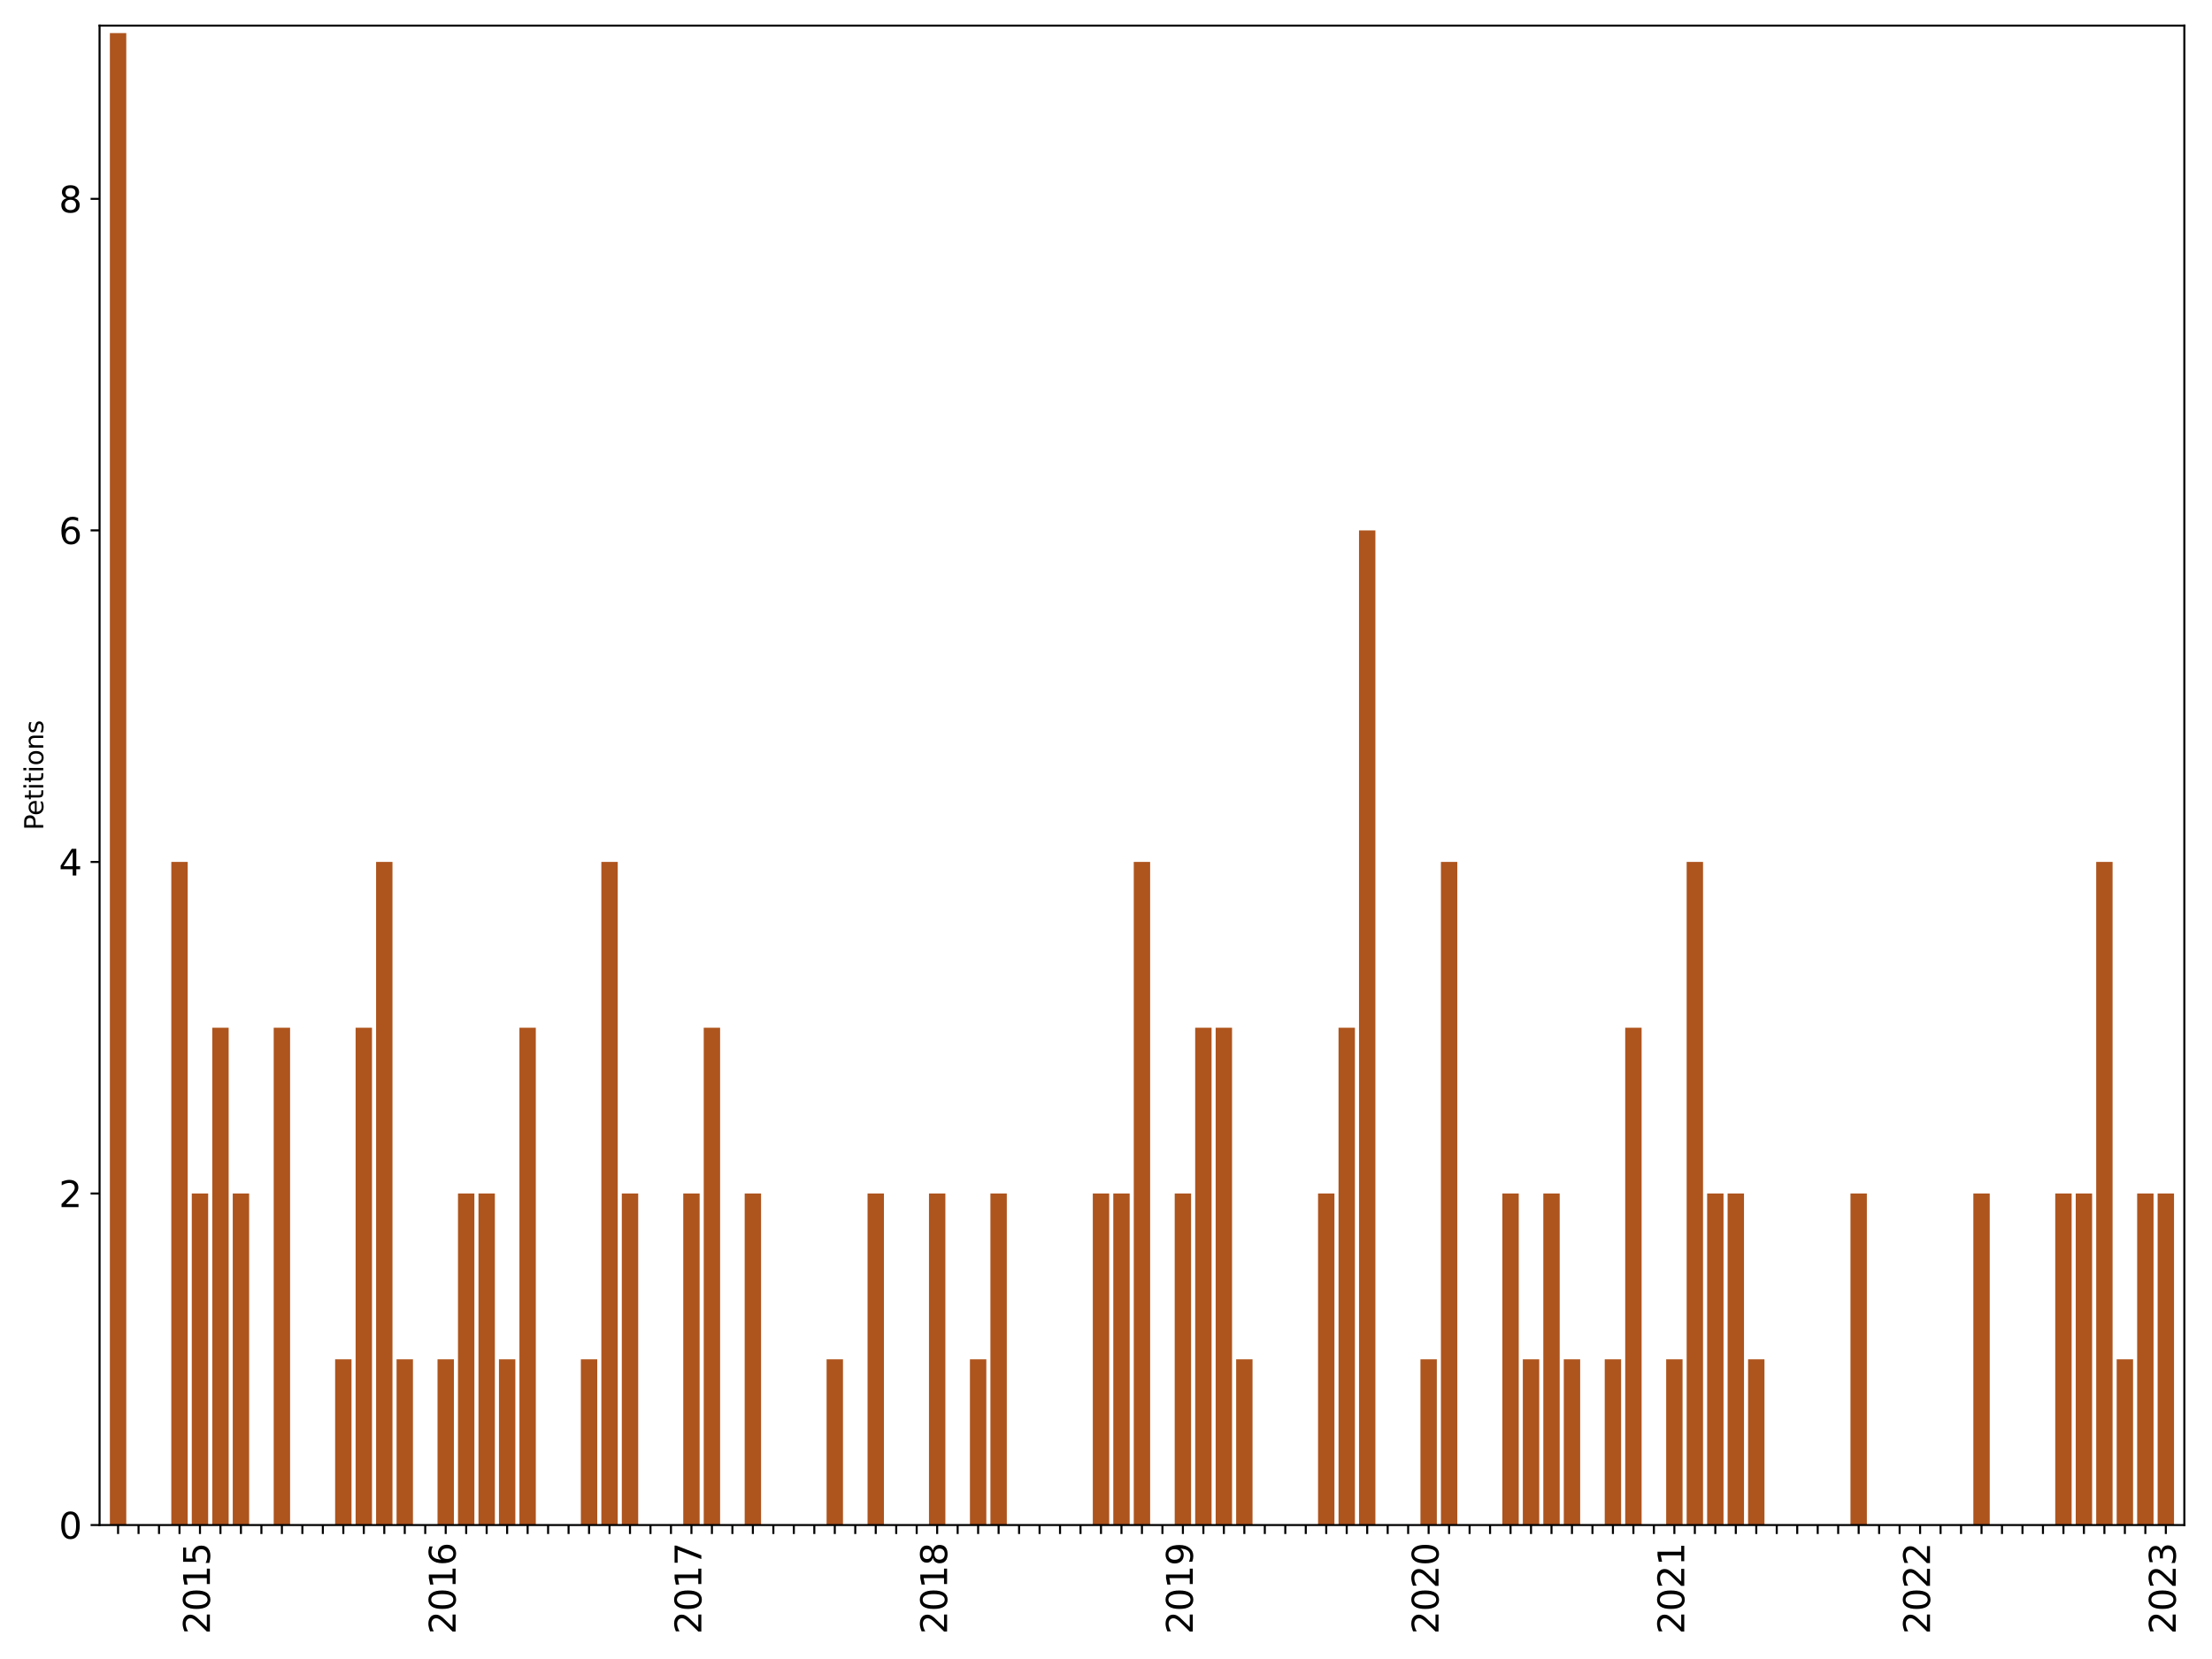 <?xml version="1.0" encoding="utf-8" standalone="no"?>
<!DOCTYPE svg PUBLIC "-//W3C//DTD SVG 1.1//EN"
  "http://www.w3.org/Graphics/SVG/1.1/DTD/svg11.dtd">
<svg xmlns:xlink="http://www.w3.org/1999/xlink" width="864pt" height="648pt" viewBox="0 0 864 648" xmlns="http://www.w3.org/2000/svg" version="1.1">
 <defs>
  <style type="text/css">*{stroke-linejoin: round; stroke-linecap: butt}</style>
 </defs>
 <g id="figure_1">
  <g id="patch_1">
   <path d="M 0 648 
L 864 648 
L 864 0 
L 0 0 
z
" style="fill: #ffffff"/>
  </g>
  <g id="axes_1">
   <g id="patch_2">
    <path d="M 38.888 595.675 
L 853.196 595.675 
L 853.196 10 
L 38.888 10 
z
" style="fill: #ffffff"/>
   </g>
   <g id="patch_3">
    <path d="M 42.919 595.675 
L 49.318 595.675 
L 49.318 12.914 
L 42.919 12.914 
z
" clip-path="url(#p2a1e6aa8ee)" style="fill: #ae541d"/>
   </g>
   <g id="patch_4">
    <path d="M 50.917 595.675 
L 57.316 595.675 
L 57.316 595.675 
L 50.917 595.675 
z
" clip-path="url(#p2a1e6aa8ee)" style="fill: #ae541d"/>
   </g>
   <g id="patch_5">
    <path d="M 58.916 595.675 
L 65.314 595.675 
L 65.314 595.675 
L 58.916 595.675 
z
" clip-path="url(#p2a1e6aa8ee)" style="fill: #ae541d"/>
   </g>
   <g id="patch_6">
    <path d="M 66.914 595.675 
L 73.313 595.675 
L 73.313 336.67 
L 66.914 336.67 
z
" clip-path="url(#p2a1e6aa8ee)" style="fill: #ae541d"/>
   </g>
   <g id="patch_7">
    <path d="M 74.913 595.675 
L 81.311 595.675 
L 81.311 466.173 
L 74.913 466.173 
z
" clip-path="url(#p2a1e6aa8ee)" style="fill: #ae541d"/>
   </g>
   <g id="patch_8">
    <path d="M 82.911 595.675 
L 89.31 595.675 
L 89.31 401.421 
L 82.911 401.421 
z
" clip-path="url(#p2a1e6aa8ee)" style="fill: #ae541d"/>
   </g>
   <g id="patch_9">
    <path d="M 90.91 595.675 
L 97.308 595.675 
L 97.308 466.173 
L 90.91 466.173 
z
" clip-path="url(#p2a1e6aa8ee)" style="fill: #ae541d"/>
   </g>
   <g id="patch_10">
    <path d="M 98.908 595.675 
L 105.307 595.675 
L 105.307 595.675 
L 98.908 595.675 
z
" clip-path="url(#p2a1e6aa8ee)" style="fill: #ae541d"/>
   </g>
   <g id="patch_11">
    <path d="M 106.906 595.675 
L 113.305 595.675 
L 113.305 401.421 
L 106.906 401.421 
z
" clip-path="url(#p2a1e6aa8ee)" style="fill: #ae541d"/>
   </g>
   <g id="patch_12">
    <path d="M 114.905 595.675 
L 121.304 595.675 
L 121.304 595.675 
L 114.905 595.675 
z
" clip-path="url(#p2a1e6aa8ee)" style="fill: #ae541d"/>
   </g>
   <g id="patch_13">
    <path d="M 122.903 595.675 
L 129.302 595.675 
L 129.302 595.675 
L 122.903 595.675 
z
" clip-path="url(#p2a1e6aa8ee)" style="fill: #ae541d"/>
   </g>
   <g id="patch_14">
    <path d="M 130.902 595.675 
L 137.301 595.675 
L 137.301 530.924 
L 130.902 530.924 
z
" clip-path="url(#p2a1e6aa8ee)" style="fill: #ae541d"/>
   </g>
   <g id="patch_15">
    <path d="M 138.9 595.675 
L 145.299 595.675 
L 145.299 401.421 
L 138.9 401.421 
z
" clip-path="url(#p2a1e6aa8ee)" style="fill: #ae541d"/>
   </g>
   <g id="patch_16">
    <path d="M 146.899 595.675 
L 153.298 595.675 
L 153.298 336.67 
L 146.899 336.67 
z
" clip-path="url(#p2a1e6aa8ee)" style="fill: #ae541d"/>
   </g>
   <g id="patch_17">
    <path d="M 154.897 595.675 
L 161.296 595.675 
L 161.296 530.924 
L 154.897 530.924 
z
" clip-path="url(#p2a1e6aa8ee)" style="fill: #ae541d"/>
   </g>
   <g id="patch_18">
    <path d="M 162.896 595.675 
L 169.295 595.675 
L 169.295 595.675 
L 162.896 595.675 
z
" clip-path="url(#p2a1e6aa8ee)" style="fill: #ae541d"/>
   </g>
   <g id="patch_19">
    <path d="M 170.894 595.675 
L 177.293 595.675 
L 177.293 530.924 
L 170.894 530.924 
z
" clip-path="url(#p2a1e6aa8ee)" style="fill: #ae541d"/>
   </g>
   <g id="patch_20">
    <path d="M 178.893 595.675 
L 185.291 595.675 
L 185.291 466.173 
L 178.893 466.173 
z
" clip-path="url(#p2a1e6aa8ee)" style="fill: #ae541d"/>
   </g>
   <g id="patch_21">
    <path d="M 186.891 595.675 
L 193.29 595.675 
L 193.29 466.173 
L 186.891 466.173 
z
" clip-path="url(#p2a1e6aa8ee)" style="fill: #ae541d"/>
   </g>
   <g id="patch_22">
    <path d="M 194.89 595.675 
L 201.288 595.675 
L 201.288 530.924 
L 194.89 530.924 
z
" clip-path="url(#p2a1e6aa8ee)" style="fill: #ae541d"/>
   </g>
   <g id="patch_23">
    <path d="M 202.888 595.675 
L 209.287 595.675 
L 209.287 401.421 
L 202.888 401.421 
z
" clip-path="url(#p2a1e6aa8ee)" style="fill: #ae541d"/>
   </g>
   <g id="patch_24">
    <path d="M 210.887 595.675 
L 217.285 595.675 
L 217.285 595.675 
L 210.887 595.675 
z
" clip-path="url(#p2a1e6aa8ee)" style="fill: #ae541d"/>
   </g>
   <g id="patch_25">
    <path d="M 218.885 595.675 
L 225.284 595.675 
L 225.284 595.675 
L 218.885 595.675 
z
" clip-path="url(#p2a1e6aa8ee)" style="fill: #ae541d"/>
   </g>
   <g id="patch_26">
    <path d="M 226.884 595.675 
L 233.282 595.675 
L 233.282 530.924 
L 226.884 530.924 
z
" clip-path="url(#p2a1e6aa8ee)" style="fill: #ae541d"/>
   </g>
   <g id="patch_27">
    <path d="M 234.882 595.675 
L 241.281 595.675 
L 241.281 336.67 
L 234.882 336.67 
z
" clip-path="url(#p2a1e6aa8ee)" style="fill: #ae541d"/>
   </g>
   <g id="patch_28">
    <path d="M 242.88 595.675 
L 249.279 595.675 
L 249.279 466.173 
L 242.88 466.173 
z
" clip-path="url(#p2a1e6aa8ee)" style="fill: #ae541d"/>
   </g>
   <g id="patch_29">
    <path d="M 250.879 595.675 
L 257.278 595.675 
L 257.278 595.675 
L 250.879 595.675 
z
" clip-path="url(#p2a1e6aa8ee)" style="fill: #ae541d"/>
   </g>
   <g id="patch_30">
    <path d="M 258.877 595.675 
L 265.276 595.675 
L 265.276 595.675 
L 258.877 595.675 
z
" clip-path="url(#p2a1e6aa8ee)" style="fill: #ae541d"/>
   </g>
   <g id="patch_31">
    <path d="M 266.876 595.675 
L 273.275 595.675 
L 273.275 466.173 
L 266.876 466.173 
z
" clip-path="url(#p2a1e6aa8ee)" style="fill: #ae541d"/>
   </g>
   <g id="patch_32">
    <path d="M 274.874 595.675 
L 281.273 595.675 
L 281.273 401.421 
L 274.874 401.421 
z
" clip-path="url(#p2a1e6aa8ee)" style="fill: #ae541d"/>
   </g>
   <g id="patch_33">
    <path d="M 282.873 595.675 
L 289.272 595.675 
L 289.272 595.675 
L 282.873 595.675 
z
" clip-path="url(#p2a1e6aa8ee)" style="fill: #ae541d"/>
   </g>
   <g id="patch_34">
    <path d="M 290.871 595.675 
L 297.27 595.675 
L 297.27 466.173 
L 290.871 466.173 
z
" clip-path="url(#p2a1e6aa8ee)" style="fill: #ae541d"/>
   </g>
   <g id="patch_35">
    <path d="M 298.87 595.675 
L 305.269 595.675 
L 305.269 595.675 
L 298.87 595.675 
z
" clip-path="url(#p2a1e6aa8ee)" style="fill: #ae541d"/>
   </g>
   <g id="patch_36">
    <path d="M 306.868 595.675 
L 313.267 595.675 
L 313.267 595.675 
L 306.868 595.675 
z
" clip-path="url(#p2a1e6aa8ee)" style="fill: #ae541d"/>
   </g>
   <g id="patch_37">
    <path d="M 314.867 595.675 
L 321.265 595.675 
L 321.265 595.675 
L 314.867 595.675 
z
" clip-path="url(#p2a1e6aa8ee)" style="fill: #ae541d"/>
   </g>
   <g id="patch_38">
    <path d="M 322.865 595.675 
L 329.264 595.675 
L 329.264 530.924 
L 322.865 530.924 
z
" clip-path="url(#p2a1e6aa8ee)" style="fill: #ae541d"/>
   </g>
   <g id="patch_39">
    <path d="M 330.864 595.675 
L 337.262 595.675 
L 337.262 595.675 
L 330.864 595.675 
z
" clip-path="url(#p2a1e6aa8ee)" style="fill: #ae541d"/>
   </g>
   <g id="patch_40">
    <path d="M 338.862 595.675 
L 345.261 595.675 
L 345.261 466.173 
L 338.862 466.173 
z
" clip-path="url(#p2a1e6aa8ee)" style="fill: #ae541d"/>
   </g>
   <g id="patch_41">
    <path d="M 346.861 595.675 
L 353.259 595.675 
L 353.259 595.675 
L 346.861 595.675 
z
" clip-path="url(#p2a1e6aa8ee)" style="fill: #ae541d"/>
   </g>
   <g id="patch_42">
    <path d="M 354.859 595.675 
L 361.258 595.675 
L 361.258 595.675 
L 354.859 595.675 
z
" clip-path="url(#p2a1e6aa8ee)" style="fill: #ae541d"/>
   </g>
   <g id="patch_43">
    <path d="M 362.858 595.675 
L 369.256 595.675 
L 369.256 466.173 
L 362.858 466.173 
z
" clip-path="url(#p2a1e6aa8ee)" style="fill: #ae541d"/>
   </g>
   <g id="patch_44">
    <path d="M 370.856 595.675 
L 377.255 595.675 
L 377.255 595.675 
L 370.856 595.675 
z
" clip-path="url(#p2a1e6aa8ee)" style="fill: #ae541d"/>
   </g>
   <g id="patch_45">
    <path d="M 378.854 595.675 
L 385.253 595.675 
L 385.253 530.924 
L 378.854 530.924 
z
" clip-path="url(#p2a1e6aa8ee)" style="fill: #ae541d"/>
   </g>
   <g id="patch_46">
    <path d="M 386.853 595.675 
L 393.252 595.675 
L 393.252 466.173 
L 386.853 466.173 
z
" clip-path="url(#p2a1e6aa8ee)" style="fill: #ae541d"/>
   </g>
   <g id="patch_47">
    <path d="M 394.851 595.675 
L 401.25 595.675 
L 401.25 595.675 
L 394.851 595.675 
z
" clip-path="url(#p2a1e6aa8ee)" style="fill: #ae541d"/>
   </g>
   <g id="patch_48">
    <path d="M 402.85 595.675 
L 409.249 595.675 
L 409.249 595.675 
L 402.85 595.675 
z
" clip-path="url(#p2a1e6aa8ee)" style="fill: #ae541d"/>
   </g>
   <g id="patch_49">
    <path d="M 410.848 595.675 
L 417.247 595.675 
L 417.247 595.675 
L 410.848 595.675 
z
" clip-path="url(#p2a1e6aa8ee)" style="fill: #ae541d"/>
   </g>
   <g id="patch_50">
    <path d="M 418.847 595.675 
L 425.246 595.675 
L 425.246 595.675 
L 418.847 595.675 
z
" clip-path="url(#p2a1e6aa8ee)" style="fill: #ae541d"/>
   </g>
   <g id="patch_51">
    <path d="M 426.845 595.675 
L 433.244 595.675 
L 433.244 466.173 
L 426.845 466.173 
z
" clip-path="url(#p2a1e6aa8ee)" style="fill: #ae541d"/>
   </g>
   <g id="patch_52">
    <path d="M 434.844 595.675 
L 441.243 595.675 
L 441.243 466.173 
L 434.844 466.173 
z
" clip-path="url(#p2a1e6aa8ee)" style="fill: #ae541d"/>
   </g>
   <g id="patch_53">
    <path d="M 442.842 595.675 
L 449.241 595.675 
L 449.241 336.67 
L 442.842 336.67 
z
" clip-path="url(#p2a1e6aa8ee)" style="fill: #ae541d"/>
   </g>
   <g id="patch_54">
    <path d="M 450.841 595.675 
L 457.239 595.675 
L 457.239 595.675 
L 450.841 595.675 
z
" clip-path="url(#p2a1e6aa8ee)" style="fill: #ae541d"/>
   </g>
   <g id="patch_55">
    <path d="M 458.839 595.675 
L 465.238 595.675 
L 465.238 466.173 
L 458.839 466.173 
z
" clip-path="url(#p2a1e6aa8ee)" style="fill: #ae541d"/>
   </g>
   <g id="patch_56">
    <path d="M 466.838 595.675 
L 473.236 595.675 
L 473.236 401.421 
L 466.838 401.421 
z
" clip-path="url(#p2a1e6aa8ee)" style="fill: #ae541d"/>
   </g>
   <g id="patch_57">
    <path d="M 474.836 595.675 
L 481.235 595.675 
L 481.235 401.421 
L 474.836 401.421 
z
" clip-path="url(#p2a1e6aa8ee)" style="fill: #ae541d"/>
   </g>
   <g id="patch_58">
    <path d="M 482.835 595.675 
L 489.233 595.675 
L 489.233 530.924 
L 482.835 530.924 
z
" clip-path="url(#p2a1e6aa8ee)" style="fill: #ae541d"/>
   </g>
   <g id="patch_59">
    <path d="M 490.833 595.675 
L 497.232 595.675 
L 497.232 595.675 
L 490.833 595.675 
z
" clip-path="url(#p2a1e6aa8ee)" style="fill: #ae541d"/>
   </g>
   <g id="patch_60">
    <path d="M 498.831 595.675 
L 505.23 595.675 
L 505.23 595.675 
L 498.831 595.675 
z
" clip-path="url(#p2a1e6aa8ee)" style="fill: #ae541d"/>
   </g>
   <g id="patch_61">
    <path d="M 506.83 595.675 
L 513.229 595.675 
L 513.229 595.675 
L 506.83 595.675 
z
" clip-path="url(#p2a1e6aa8ee)" style="fill: #ae541d"/>
   </g>
   <g id="patch_62">
    <path d="M 514.828 595.675 
L 521.227 595.675 
L 521.227 466.173 
L 514.828 466.173 
z
" clip-path="url(#p2a1e6aa8ee)" style="fill: #ae541d"/>
   </g>
   <g id="patch_63">
    <path d="M 522.827 595.675 
L 529.226 595.675 
L 529.226 401.421 
L 522.827 401.421 
z
" clip-path="url(#p2a1e6aa8ee)" style="fill: #ae541d"/>
   </g>
   <g id="patch_64">
    <path d="M 530.825 595.675 
L 537.224 595.675 
L 537.224 207.168 
L 530.825 207.168 
z
" clip-path="url(#p2a1e6aa8ee)" style="fill: #ae541d"/>
   </g>
   <g id="patch_65">
    <path d="M 538.824 595.675 
L 545.223 595.675 
L 545.223 595.675 
L 538.824 595.675 
z
" clip-path="url(#p2a1e6aa8ee)" style="fill: #ae541d"/>
   </g>
   <g id="patch_66">
    <path d="M 546.822 595.675 
L 553.221 595.675 
L 553.221 595.675 
L 546.822 595.675 
z
" clip-path="url(#p2a1e6aa8ee)" style="fill: #ae541d"/>
   </g>
   <g id="patch_67">
    <path d="M 554.821 595.675 
L 561.22 595.675 
L 561.22 530.924 
L 554.821 530.924 
z
" clip-path="url(#p2a1e6aa8ee)" style="fill: #ae541d"/>
   </g>
   <g id="patch_68">
    <path d="M 562.819 595.675 
L 569.218 595.675 
L 569.218 336.67 
L 562.819 336.67 
z
" clip-path="url(#p2a1e6aa8ee)" style="fill: #ae541d"/>
   </g>
   <g id="patch_69">
    <path d="M 570.818 595.675 
L 577.216 595.675 
L 577.216 595.675 
L 570.818 595.675 
z
" clip-path="url(#p2a1e6aa8ee)" style="fill: #ae541d"/>
   </g>
   <g id="patch_70">
    <path d="M 578.816 595.675 
L 585.215 595.675 
L 585.215 595.675 
L 578.816 595.675 
z
" clip-path="url(#p2a1e6aa8ee)" style="fill: #ae541d"/>
   </g>
   <g id="patch_71">
    <path d="M 586.815 595.675 
L 593.213 595.675 
L 593.213 466.173 
L 586.815 466.173 
z
" clip-path="url(#p2a1e6aa8ee)" style="fill: #ae541d"/>
   </g>
   <g id="patch_72">
    <path d="M 594.813 595.675 
L 601.212 595.675 
L 601.212 530.924 
L 594.813 530.924 
z
" clip-path="url(#p2a1e6aa8ee)" style="fill: #ae541d"/>
   </g>
   <g id="patch_73">
    <path d="M 602.812 595.675 
L 609.21 595.675 
L 609.21 466.173 
L 602.812 466.173 
z
" clip-path="url(#p2a1e6aa8ee)" style="fill: #ae541d"/>
   </g>
   <g id="patch_74">
    <path d="M 610.81 595.675 
L 617.209 595.675 
L 617.209 530.924 
L 610.81 530.924 
z
" clip-path="url(#p2a1e6aa8ee)" style="fill: #ae541d"/>
   </g>
   <g id="patch_75">
    <path d="M 618.809 595.675 
L 625.207 595.675 
L 625.207 595.675 
L 618.809 595.675 
z
" clip-path="url(#p2a1e6aa8ee)" style="fill: #ae541d"/>
   </g>
   <g id="patch_76">
    <path d="M 626.807 595.675 
L 633.206 595.675 
L 633.206 530.924 
L 626.807 530.924 
z
" clip-path="url(#p2a1e6aa8ee)" style="fill: #ae541d"/>
   </g>
   <g id="patch_77">
    <path d="M 634.805 595.675 
L 641.204 595.675 
L 641.204 401.421 
L 634.805 401.421 
z
" clip-path="url(#p2a1e6aa8ee)" style="fill: #ae541d"/>
   </g>
   <g id="patch_78">
    <path d="M 642.804 595.675 
L 649.203 595.675 
L 649.203 595.675 
L 642.804 595.675 
z
" clip-path="url(#p2a1e6aa8ee)" style="fill: #ae541d"/>
   </g>
   <g id="patch_79">
    <path d="M 650.802 595.675 
L 657.201 595.675 
L 657.201 530.924 
L 650.802 530.924 
z
" clip-path="url(#p2a1e6aa8ee)" style="fill: #ae541d"/>
   </g>
   <g id="patch_80">
    <path d="M 658.801 595.675 
L 665.2 595.675 
L 665.2 336.67 
L 658.801 336.67 
z
" clip-path="url(#p2a1e6aa8ee)" style="fill: #ae541d"/>
   </g>
   <g id="patch_81">
    <path d="M 666.799 595.675 
L 673.198 595.675 
L 673.198 466.173 
L 666.799 466.173 
z
" clip-path="url(#p2a1e6aa8ee)" style="fill: #ae541d"/>
   </g>
   <g id="patch_82">
    <path d="M 674.798 595.675 
L 681.197 595.675 
L 681.197 466.173 
L 674.798 466.173 
z
" clip-path="url(#p2a1e6aa8ee)" style="fill: #ae541d"/>
   </g>
   <g id="patch_83">
    <path d="M 682.796 595.675 
L 689.195 595.675 
L 689.195 530.924 
L 682.796 530.924 
z
" clip-path="url(#p2a1e6aa8ee)" style="fill: #ae541d"/>
   </g>
   <g id="patch_84">
    <path d="M 690.795 595.675 
L 697.194 595.675 
L 697.194 595.675 
L 690.795 595.675 
z
" clip-path="url(#p2a1e6aa8ee)" style="fill: #ae541d"/>
   </g>
   <g id="patch_85">
    <path d="M 698.793 595.675 
L 705.192 595.675 
L 705.192 595.675 
L 698.793 595.675 
z
" clip-path="url(#p2a1e6aa8ee)" style="fill: #ae541d"/>
   </g>
   <g id="patch_86">
    <path d="M 706.792 595.675 
L 713.19 595.675 
L 713.19 595.675 
L 706.792 595.675 
z
" clip-path="url(#p2a1e6aa8ee)" style="fill: #ae541d"/>
   </g>
   <g id="patch_87">
    <path d="M 714.79 595.675 
L 721.189 595.675 
L 721.189 595.675 
L 714.79 595.675 
z
" clip-path="url(#p2a1e6aa8ee)" style="fill: #ae541d"/>
   </g>
   <g id="patch_88">
    <path d="M 722.789 595.675 
L 729.187 595.675 
L 729.187 466.173 
L 722.789 466.173 
z
" clip-path="url(#p2a1e6aa8ee)" style="fill: #ae541d"/>
   </g>
   <g id="patch_89">
    <path d="M 730.787 595.675 
L 737.186 595.675 
L 737.186 595.675 
L 730.787 595.675 
z
" clip-path="url(#p2a1e6aa8ee)" style="fill: #ae541d"/>
   </g>
   <g id="patch_90">
    <path d="M 738.786 595.675 
L 745.184 595.675 
L 745.184 595.675 
L 738.786 595.675 
z
" clip-path="url(#p2a1e6aa8ee)" style="fill: #ae541d"/>
   </g>
   <g id="patch_91">
    <path d="M 746.784 595.675 
L 753.183 595.675 
L 753.183 595.675 
L 746.784 595.675 
z
" clip-path="url(#p2a1e6aa8ee)" style="fill: #ae541d"/>
   </g>
   <g id="patch_92">
    <path d="M 754.783 595.675 
L 761.181 595.675 
L 761.181 595.675 
L 754.783 595.675 
z
" clip-path="url(#p2a1e6aa8ee)" style="fill: #ae541d"/>
   </g>
   <g id="patch_93">
    <path d="M 762.781 595.675 
L 769.18 595.675 
L 769.18 595.675 
L 762.781 595.675 
z
" clip-path="url(#p2a1e6aa8ee)" style="fill: #ae541d"/>
   </g>
   <g id="patch_94">
    <path d="M 770.779 595.675 
L 777.178 595.675 
L 777.178 466.173 
L 770.779 466.173 
z
" clip-path="url(#p2a1e6aa8ee)" style="fill: #ae541d"/>
   </g>
   <g id="patch_95">
    <path d="M 778.778 595.675 
L 785.177 595.675 
L 785.177 595.675 
L 778.778 595.675 
z
" clip-path="url(#p2a1e6aa8ee)" style="fill: #ae541d"/>
   </g>
   <g id="patch_96">
    <path d="M 786.776 595.675 
L 793.175 595.675 
L 793.175 595.675 
L 786.776 595.675 
z
" clip-path="url(#p2a1e6aa8ee)" style="fill: #ae541d"/>
   </g>
   <g id="patch_97">
    <path d="M 794.775 595.675 
L 801.174 595.675 
L 801.174 595.675 
L 794.775 595.675 
z
" clip-path="url(#p2a1e6aa8ee)" style="fill: #ae541d"/>
   </g>
   <g id="patch_98">
    <path d="M 802.773 595.675 
L 809.172 595.675 
L 809.172 466.173 
L 802.773 466.173 
z
" clip-path="url(#p2a1e6aa8ee)" style="fill: #ae541d"/>
   </g>
   <g id="patch_99">
    <path d="M 810.772 595.675 
L 817.171 595.675 
L 817.171 466.173 
L 810.772 466.173 
z
" clip-path="url(#p2a1e6aa8ee)" style="fill: #ae541d"/>
   </g>
   <g id="patch_100">
    <path d="M 818.77 595.675 
L 825.169 595.675 
L 825.169 336.67 
L 818.77 336.67 
z
" clip-path="url(#p2a1e6aa8ee)" style="fill: #ae541d"/>
   </g>
   <g id="patch_101">
    <path d="M 826.769 595.675 
L 833.168 595.675 
L 833.168 530.924 
L 826.769 530.924 
z
" clip-path="url(#p2a1e6aa8ee)" style="fill: #ae541d"/>
   </g>
   <g id="patch_102">
    <path d="M 834.767 595.675 
L 841.166 595.675 
L 841.166 466.173 
L 834.767 466.173 
z
" clip-path="url(#p2a1e6aa8ee)" style="fill: #ae541d"/>
   </g>
   <g id="patch_103">
    <path d="M 842.766 595.675 
L 849.164 595.675 
L 849.164 466.173 
L 842.766 466.173 
z
" clip-path="url(#p2a1e6aa8ee)" style="fill: #ae541d"/>
   </g>
   <g id="matplotlib.axis_1">
    <g id="xtick_1">
     <g id="line2d_1">
      <defs>
       <path id="m4059e5b767" d="M 0 0 
L 0 3.5 
" style="stroke: #000000; stroke-width: 0.8"/>
      </defs>
      <g>
       <use xlink:href="#m4059e5b767" x="46.118" y="595.675" style="stroke: #000000; stroke-width: 0.8"/>
      </g>
     </g>
    </g>
    <g id="xtick_2">
     <g id="line2d_2">
      <g>
       <use xlink:href="#m4059e5b767" x="54.117" y="595.675" style="stroke: #000000; stroke-width: 0.8"/>
      </g>
     </g>
    </g>
    <g id="xtick_3">
     <g id="line2d_3">
      <g>
       <use xlink:href="#m4059e5b767" x="62.115" y="595.675" style="stroke: #000000; stroke-width: 0.8"/>
      </g>
     </g>
    </g>
    <g id="xtick_4">
     <g id="line2d_4">
      <g>
       <use xlink:href="#m4059e5b767" x="70.114" y="595.675" style="stroke: #000000; stroke-width: 0.8"/>
      </g>
     </g>
    </g>
    <g id="xtick_5">
     <g id="line2d_5">
      <g>
       <use xlink:href="#m4059e5b767" x="78.112" y="595.675" style="stroke: #000000; stroke-width: 0.8"/>
      </g>
     </g>
     <g id="text_1">
      <!-- 2015 -->
      <g transform="translate(81.975 638.305) rotate(-90) scale(0.14 -0.14)">
       <defs>
        <path id="DejaVuSans-32" d="M 1228 531 
L 3431 531 
L 3431 0 
L 469 0 
L 469 531 
Q 828 903 1448 1529 
Q 2069 2156 2228 2338 
Q 2531 2678 2651 2914 
Q 2772 3150 2772 3378 
Q 2772 3750 2511 3984 
Q 2250 4219 1831 4219 
Q 1534 4219 1204 4116 
Q 875 4013 500 3803 
L 500 4441 
Q 881 4594 1212 4672 
Q 1544 4750 1819 4750 
Q 2544 4750 2975 4387 
Q 3406 4025 3406 3419 
Q 3406 3131 3298 2873 
Q 3191 2616 2906 2266 
Q 2828 2175 2409 1742 
Q 1991 1309 1228 531 
z
" transform="scale(0.016)"/>
        <path id="DejaVuSans-30" d="M 2034 4250 
Q 1547 4250 1301 3770 
Q 1056 3291 1056 2328 
Q 1056 1369 1301 889 
Q 1547 409 2034 409 
Q 2525 409 2770 889 
Q 3016 1369 3016 2328 
Q 3016 3291 2770 3770 
Q 2525 4250 2034 4250 
z
M 2034 4750 
Q 2819 4750 3233 4129 
Q 3647 3509 3647 2328 
Q 3647 1150 3233 529 
Q 2819 -91 2034 -91 
Q 1250 -91 836 529 
Q 422 1150 422 2328 
Q 422 3509 836 4129 
Q 1250 4750 2034 4750 
z
" transform="scale(0.016)"/>
        <path id="DejaVuSans-31" d="M 794 531 
L 1825 531 
L 1825 4091 
L 703 3866 
L 703 4441 
L 1819 4666 
L 2450 4666 
L 2450 531 
L 3481 531 
L 3481 0 
L 794 0 
L 794 531 
z
" transform="scale(0.016)"/>
        <path id="DejaVuSans-35" d="M 691 4666 
L 3169 4666 
L 3169 4134 
L 1269 4134 
L 1269 2991 
Q 1406 3038 1543 3061 
Q 1681 3084 1819 3084 
Q 2600 3084 3056 2656 
Q 3513 2228 3513 1497 
Q 3513 744 3044 326 
Q 2575 -91 1722 -91 
Q 1428 -91 1123 -41 
Q 819 9 494 109 
L 494 744 
Q 775 591 1075 516 
Q 1375 441 1709 441 
Q 2250 441 2565 725 
Q 2881 1009 2881 1497 
Q 2881 1984 2565 2268 
Q 2250 2553 1709 2553 
Q 1456 2553 1204 2497 
Q 953 2441 691 2322 
L 691 4666 
z
" transform="scale(0.016)"/>
       </defs>
       <use xlink:href="#DejaVuSans-32"/>
       <use xlink:href="#DejaVuSans-30" x="63.623"/>
       <use xlink:href="#DejaVuSans-31" x="127.246"/>
       <use xlink:href="#DejaVuSans-35" x="190.869"/>
      </g>
     </g>
    </g>
    <g id="xtick_6">
     <g id="line2d_6">
      <g>
       <use xlink:href="#m4059e5b767" x="86.11" y="595.675" style="stroke: #000000; stroke-width: 0.8"/>
      </g>
     </g>
    </g>
    <g id="xtick_7">
     <g id="line2d_7">
      <g>
       <use xlink:href="#m4059e5b767" x="94.109" y="595.675" style="stroke: #000000; stroke-width: 0.8"/>
      </g>
     </g>
    </g>
    <g id="xtick_8">
     <g id="line2d_8">
      <g>
       <use xlink:href="#m4059e5b767" x="102.107" y="595.675" style="stroke: #000000; stroke-width: 0.8"/>
      </g>
     </g>
    </g>
    <g id="xtick_9">
     <g id="line2d_9">
      <g>
       <use xlink:href="#m4059e5b767" x="110.106" y="595.675" style="stroke: #000000; stroke-width: 0.8"/>
      </g>
     </g>
    </g>
    <g id="xtick_10">
     <g id="line2d_10">
      <g>
       <use xlink:href="#m4059e5b767" x="118.104" y="595.675" style="stroke: #000000; stroke-width: 0.8"/>
      </g>
     </g>
    </g>
    <g id="xtick_11">
     <g id="line2d_11">
      <g>
       <use xlink:href="#m4059e5b767" x="126.103" y="595.675" style="stroke: #000000; stroke-width: 0.8"/>
      </g>
     </g>
    </g>
    <g id="xtick_12">
     <g id="line2d_12">
      <g>
       <use xlink:href="#m4059e5b767" x="134.101" y="595.675" style="stroke: #000000; stroke-width: 0.8"/>
      </g>
     </g>
    </g>
    <g id="xtick_13">
     <g id="line2d_13">
      <g>
       <use xlink:href="#m4059e5b767" x="142.1" y="595.675" style="stroke: #000000; stroke-width: 0.8"/>
      </g>
     </g>
    </g>
    <g id="xtick_14">
     <g id="line2d_14">
      <g>
       <use xlink:href="#m4059e5b767" x="150.098" y="595.675" style="stroke: #000000; stroke-width: 0.8"/>
      </g>
     </g>
    </g>
    <g id="xtick_15">
     <g id="line2d_15">
      <g>
       <use xlink:href="#m4059e5b767" x="158.097" y="595.675" style="stroke: #000000; stroke-width: 0.8"/>
      </g>
     </g>
    </g>
    <g id="xtick_16">
     <g id="line2d_16">
      <g>
       <use xlink:href="#m4059e5b767" x="166.095" y="595.675" style="stroke: #000000; stroke-width: 0.8"/>
      </g>
     </g>
    </g>
    <g id="xtick_17">
     <g id="line2d_17">
      <g>
       <use xlink:href="#m4059e5b767" x="174.094" y="595.675" style="stroke: #000000; stroke-width: 0.8"/>
      </g>
     </g>
     <g id="text_2">
      <!-- 2016 -->
      <g transform="translate(177.957 638.305) rotate(-90) scale(0.14 -0.14)">
       <defs>
        <path id="DejaVuSans-36" d="M 2113 2584 
Q 1688 2584 1439 2293 
Q 1191 2003 1191 1497 
Q 1191 994 1439 701 
Q 1688 409 2113 409 
Q 2538 409 2786 701 
Q 3034 994 3034 1497 
Q 3034 2003 2786 2293 
Q 2538 2584 2113 2584 
z
M 3366 4563 
L 3366 3988 
Q 3128 4100 2886 4159 
Q 2644 4219 2406 4219 
Q 1781 4219 1451 3797 
Q 1122 3375 1075 2522 
Q 1259 2794 1537 2939 
Q 1816 3084 2150 3084 
Q 2853 3084 3261 2657 
Q 3669 2231 3669 1497 
Q 3669 778 3244 343 
Q 2819 -91 2113 -91 
Q 1303 -91 875 529 
Q 447 1150 447 2328 
Q 447 3434 972 4092 
Q 1497 4750 2381 4750 
Q 2619 4750 2861 4703 
Q 3103 4656 3366 4563 
z
" transform="scale(0.016)"/>
       </defs>
       <use xlink:href="#DejaVuSans-32"/>
       <use xlink:href="#DejaVuSans-30" x="63.623"/>
       <use xlink:href="#DejaVuSans-31" x="127.246"/>
       <use xlink:href="#DejaVuSans-36" x="190.869"/>
      </g>
     </g>
    </g>
    <g id="xtick_18">
     <g id="line2d_18">
      <g>
       <use xlink:href="#m4059e5b767" x="182.092" y="595.675" style="stroke: #000000; stroke-width: 0.8"/>
      </g>
     </g>
    </g>
    <g id="xtick_19">
     <g id="line2d_19">
      <g>
       <use xlink:href="#m4059e5b767" x="190.091" y="595.675" style="stroke: #000000; stroke-width: 0.8"/>
      </g>
     </g>
    </g>
    <g id="xtick_20">
     <g id="line2d_20">
      <g>
       <use xlink:href="#m4059e5b767" x="198.089" y="595.675" style="stroke: #000000; stroke-width: 0.8"/>
      </g>
     </g>
    </g>
    <g id="xtick_21">
     <g id="line2d_21">
      <g>
       <use xlink:href="#m4059e5b767" x="206.088" y="595.675" style="stroke: #000000; stroke-width: 0.8"/>
      </g>
     </g>
    </g>
    <g id="xtick_22">
     <g id="line2d_22">
      <g>
       <use xlink:href="#m4059e5b767" x="214.086" y="595.675" style="stroke: #000000; stroke-width: 0.8"/>
      </g>
     </g>
    </g>
    <g id="xtick_23">
     <g id="line2d_23">
      <g>
       <use xlink:href="#m4059e5b767" x="222.084" y="595.675" style="stroke: #000000; stroke-width: 0.8"/>
      </g>
     </g>
    </g>
    <g id="xtick_24">
     <g id="line2d_24">
      <g>
       <use xlink:href="#m4059e5b767" x="230.083" y="595.675" style="stroke: #000000; stroke-width: 0.8"/>
      </g>
     </g>
    </g>
    <g id="xtick_25">
     <g id="line2d_25">
      <g>
       <use xlink:href="#m4059e5b767" x="238.081" y="595.675" style="stroke: #000000; stroke-width: 0.8"/>
      </g>
     </g>
    </g>
    <g id="xtick_26">
     <g id="line2d_26">
      <g>
       <use xlink:href="#m4059e5b767" x="246.08" y="595.675" style="stroke: #000000; stroke-width: 0.8"/>
      </g>
     </g>
    </g>
    <g id="xtick_27">
     <g id="line2d_27">
      <g>
       <use xlink:href="#m4059e5b767" x="254.078" y="595.675" style="stroke: #000000; stroke-width: 0.8"/>
      </g>
     </g>
    </g>
    <g id="xtick_28">
     <g id="line2d_28">
      <g>
       <use xlink:href="#m4059e5b767" x="262.077" y="595.675" style="stroke: #000000; stroke-width: 0.8"/>
      </g>
     </g>
    </g>
    <g id="xtick_29">
     <g id="line2d_29">
      <g>
       <use xlink:href="#m4059e5b767" x="270.075" y="595.675" style="stroke: #000000; stroke-width: 0.8"/>
      </g>
     </g>
     <g id="text_3">
      <!-- 2017 -->
      <g transform="translate(273.938 638.305) rotate(-90) scale(0.14 -0.14)">
       <defs>
        <path id="DejaVuSans-37" d="M 525 4666 
L 3525 4666 
L 3525 4397 
L 1831 0 
L 1172 0 
L 2766 4134 
L 525 4134 
L 525 4666 
z
" transform="scale(0.016)"/>
       </defs>
       <use xlink:href="#DejaVuSans-32"/>
       <use xlink:href="#DejaVuSans-30" x="63.623"/>
       <use xlink:href="#DejaVuSans-31" x="127.246"/>
       <use xlink:href="#DejaVuSans-37" x="190.869"/>
      </g>
     </g>
    </g>
    <g id="xtick_30">
     <g id="line2d_30">
      <g>
       <use xlink:href="#m4059e5b767" x="278.074" y="595.675" style="stroke: #000000; stroke-width: 0.8"/>
      </g>
     </g>
    </g>
    <g id="xtick_31">
     <g id="line2d_31">
      <g>
       <use xlink:href="#m4059e5b767" x="286.072" y="595.675" style="stroke: #000000; stroke-width: 0.8"/>
      </g>
     </g>
    </g>
    <g id="xtick_32">
     <g id="line2d_32">
      <g>
       <use xlink:href="#m4059e5b767" x="294.071" y="595.675" style="stroke: #000000; stroke-width: 0.8"/>
      </g>
     </g>
    </g>
    <g id="xtick_33">
     <g id="line2d_33">
      <g>
       <use xlink:href="#m4059e5b767" x="302.069" y="595.675" style="stroke: #000000; stroke-width: 0.8"/>
      </g>
     </g>
    </g>
    <g id="xtick_34">
     <g id="line2d_34">
      <g>
       <use xlink:href="#m4059e5b767" x="310.068" y="595.675" style="stroke: #000000; stroke-width: 0.8"/>
      </g>
     </g>
    </g>
    <g id="xtick_35">
     <g id="line2d_35">
      <g>
       <use xlink:href="#m4059e5b767" x="318.066" y="595.675" style="stroke: #000000; stroke-width: 0.8"/>
      </g>
     </g>
    </g>
    <g id="xtick_36">
     <g id="line2d_36">
      <g>
       <use xlink:href="#m4059e5b767" x="326.065" y="595.675" style="stroke: #000000; stroke-width: 0.8"/>
      </g>
     </g>
    </g>
    <g id="xtick_37">
     <g id="line2d_37">
      <g>
       <use xlink:href="#m4059e5b767" x="334.063" y="595.675" style="stroke: #000000; stroke-width: 0.8"/>
      </g>
     </g>
    </g>
    <g id="xtick_38">
     <g id="line2d_38">
      <g>
       <use xlink:href="#m4059e5b767" x="342.061" y="595.675" style="stroke: #000000; stroke-width: 0.8"/>
      </g>
     </g>
    </g>
    <g id="xtick_39">
     <g id="line2d_39">
      <g>
       <use xlink:href="#m4059e5b767" x="350.06" y="595.675" style="stroke: #000000; stroke-width: 0.8"/>
      </g>
     </g>
    </g>
    <g id="xtick_40">
     <g id="line2d_40">
      <g>
       <use xlink:href="#m4059e5b767" x="358.058" y="595.675" style="stroke: #000000; stroke-width: 0.8"/>
      </g>
     </g>
    </g>
    <g id="xtick_41">
     <g id="line2d_41">
      <g>
       <use xlink:href="#m4059e5b767" x="366.057" y="595.675" style="stroke: #000000; stroke-width: 0.8"/>
      </g>
     </g>
     <g id="text_4">
      <!-- 2018 -->
      <g transform="translate(369.92 638.305) rotate(-90) scale(0.14 -0.14)">
       <defs>
        <path id="DejaVuSans-38" d="M 2034 2216 
Q 1584 2216 1326 1975 
Q 1069 1734 1069 1313 
Q 1069 891 1326 650 
Q 1584 409 2034 409 
Q 2484 409 2743 651 
Q 3003 894 3003 1313 
Q 3003 1734 2745 1975 
Q 2488 2216 2034 2216 
z
M 1403 2484 
Q 997 2584 770 2862 
Q 544 3141 544 3541 
Q 544 4100 942 4425 
Q 1341 4750 2034 4750 
Q 2731 4750 3128 4425 
Q 3525 4100 3525 3541 
Q 3525 3141 3298 2862 
Q 3072 2584 2669 2484 
Q 3125 2378 3379 2068 
Q 3634 1759 3634 1313 
Q 3634 634 3220 271 
Q 2806 -91 2034 -91 
Q 1263 -91 848 271 
Q 434 634 434 1313 
Q 434 1759 690 2068 
Q 947 2378 1403 2484 
z
M 1172 3481 
Q 1172 3119 1398 2916 
Q 1625 2713 2034 2713 
Q 2441 2713 2670 2916 
Q 2900 3119 2900 3481 
Q 2900 3844 2670 4047 
Q 2441 4250 2034 4250 
Q 1625 4250 1398 4047 
Q 1172 3844 1172 3481 
z
" transform="scale(0.016)"/>
       </defs>
       <use xlink:href="#DejaVuSans-32"/>
       <use xlink:href="#DejaVuSans-30" x="63.623"/>
       <use xlink:href="#DejaVuSans-31" x="127.246"/>
       <use xlink:href="#DejaVuSans-38" x="190.869"/>
      </g>
     </g>
    </g>
    <g id="xtick_42">
     <g id="line2d_42">
      <g>
       <use xlink:href="#m4059e5b767" x="374.055" y="595.675" style="stroke: #000000; stroke-width: 0.8"/>
      </g>
     </g>
    </g>
    <g id="xtick_43">
     <g id="line2d_43">
      <g>
       <use xlink:href="#m4059e5b767" x="382.054" y="595.675" style="stroke: #000000; stroke-width: 0.8"/>
      </g>
     </g>
    </g>
    <g id="xtick_44">
     <g id="line2d_44">
      <g>
       <use xlink:href="#m4059e5b767" x="390.052" y="595.675" style="stroke: #000000; stroke-width: 0.8"/>
      </g>
     </g>
    </g>
    <g id="xtick_45">
     <g id="line2d_45">
      <g>
       <use xlink:href="#m4059e5b767" x="398.051" y="595.675" style="stroke: #000000; stroke-width: 0.8"/>
      </g>
     </g>
    </g>
    <g id="xtick_46">
     <g id="line2d_46">
      <g>
       <use xlink:href="#m4059e5b767" x="406.049" y="595.675" style="stroke: #000000; stroke-width: 0.8"/>
      </g>
     </g>
    </g>
    <g id="xtick_47">
     <g id="line2d_47">
      <g>
       <use xlink:href="#m4059e5b767" x="414.048" y="595.675" style="stroke: #000000; stroke-width: 0.8"/>
      </g>
     </g>
    </g>
    <g id="xtick_48">
     <g id="line2d_48">
      <g>
       <use xlink:href="#m4059e5b767" x="422.046" y="595.675" style="stroke: #000000; stroke-width: 0.8"/>
      </g>
     </g>
    </g>
    <g id="xtick_49">
     <g id="line2d_49">
      <g>
       <use xlink:href="#m4059e5b767" x="430.045" y="595.675" style="stroke: #000000; stroke-width: 0.8"/>
      </g>
     </g>
    </g>
    <g id="xtick_50">
     <g id="line2d_50">
      <g>
       <use xlink:href="#m4059e5b767" x="438.043" y="595.675" style="stroke: #000000; stroke-width: 0.8"/>
      </g>
     </g>
    </g>
    <g id="xtick_51">
     <g id="line2d_51">
      <g>
       <use xlink:href="#m4059e5b767" x="446.042" y="595.675" style="stroke: #000000; stroke-width: 0.8"/>
      </g>
     </g>
    </g>
    <g id="xtick_52">
     <g id="line2d_52">
      <g>
       <use xlink:href="#m4059e5b767" x="454.04" y="595.675" style="stroke: #000000; stroke-width: 0.8"/>
      </g>
     </g>
    </g>
    <g id="xtick_53">
     <g id="line2d_53">
      <g>
       <use xlink:href="#m4059e5b767" x="462.039" y="595.675" style="stroke: #000000; stroke-width: 0.8"/>
      </g>
     </g>
     <g id="text_5">
      <!-- 2019 -->
      <g transform="translate(465.902 638.305) rotate(-90) scale(0.14 -0.14)">
       <defs>
        <path id="DejaVuSans-39" d="M 703 97 
L 703 672 
Q 941 559 1184 500 
Q 1428 441 1663 441 
Q 2288 441 2617 861 
Q 2947 1281 2994 2138 
Q 2813 1869 2534 1725 
Q 2256 1581 1919 1581 
Q 1219 1581 811 2004 
Q 403 2428 403 3163 
Q 403 3881 828 4315 
Q 1253 4750 1959 4750 
Q 2769 4750 3195 4129 
Q 3622 3509 3622 2328 
Q 3622 1225 3098 567 
Q 2575 -91 1691 -91 
Q 1453 -91 1209 -44 
Q 966 3 703 97 
z
M 1959 2075 
Q 2384 2075 2632 2365 
Q 2881 2656 2881 3163 
Q 2881 3666 2632 3958 
Q 2384 4250 1959 4250 
Q 1534 4250 1286 3958 
Q 1038 3666 1038 3163 
Q 1038 2656 1286 2365 
Q 1534 2075 1959 2075 
z
" transform="scale(0.016)"/>
       </defs>
       <use xlink:href="#DejaVuSans-32"/>
       <use xlink:href="#DejaVuSans-30" x="63.623"/>
       <use xlink:href="#DejaVuSans-31" x="127.246"/>
       <use xlink:href="#DejaVuSans-39" x="190.869"/>
      </g>
     </g>
    </g>
    <g id="xtick_54">
     <g id="line2d_54">
      <g>
       <use xlink:href="#m4059e5b767" x="470.037" y="595.675" style="stroke: #000000; stroke-width: 0.8"/>
      </g>
     </g>
    </g>
    <g id="xtick_55">
     <g id="line2d_55">
      <g>
       <use xlink:href="#m4059e5b767" x="478.035" y="595.675" style="stroke: #000000; stroke-width: 0.8"/>
      </g>
     </g>
    </g>
    <g id="xtick_56">
     <g id="line2d_56">
      <g>
       <use xlink:href="#m4059e5b767" x="486.034" y="595.675" style="stroke: #000000; stroke-width: 0.8"/>
      </g>
     </g>
    </g>
    <g id="xtick_57">
     <g id="line2d_57">
      <g>
       <use xlink:href="#m4059e5b767" x="494.032" y="595.675" style="stroke: #000000; stroke-width: 0.8"/>
      </g>
     </g>
    </g>
    <g id="xtick_58">
     <g id="line2d_58">
      <g>
       <use xlink:href="#m4059e5b767" x="502.031" y="595.675" style="stroke: #000000; stroke-width: 0.8"/>
      </g>
     </g>
    </g>
    <g id="xtick_59">
     <g id="line2d_59">
      <g>
       <use xlink:href="#m4059e5b767" x="510.029" y="595.675" style="stroke: #000000; stroke-width: 0.8"/>
      </g>
     </g>
    </g>
    <g id="xtick_60">
     <g id="line2d_60">
      <g>
       <use xlink:href="#m4059e5b767" x="518.028" y="595.675" style="stroke: #000000; stroke-width: 0.8"/>
      </g>
     </g>
    </g>
    <g id="xtick_61">
     <g id="line2d_61">
      <g>
       <use xlink:href="#m4059e5b767" x="526.026" y="595.675" style="stroke: #000000; stroke-width: 0.8"/>
      </g>
     </g>
    </g>
    <g id="xtick_62">
     <g id="line2d_62">
      <g>
       <use xlink:href="#m4059e5b767" x="534.025" y="595.675" style="stroke: #000000; stroke-width: 0.8"/>
      </g>
     </g>
    </g>
    <g id="xtick_63">
     <g id="line2d_63">
      <g>
       <use xlink:href="#m4059e5b767" x="542.023" y="595.675" style="stroke: #000000; stroke-width: 0.8"/>
      </g>
     </g>
    </g>
    <g id="xtick_64">
     <g id="line2d_64">
      <g>
       <use xlink:href="#m4059e5b767" x="550.022" y="595.675" style="stroke: #000000; stroke-width: 0.8"/>
      </g>
     </g>
    </g>
    <g id="xtick_65">
     <g id="line2d_65">
      <g>
       <use xlink:href="#m4059e5b767" x="558.02" y="595.675" style="stroke: #000000; stroke-width: 0.8"/>
      </g>
     </g>
     <g id="text_6">
      <!-- 2020 -->
      <g transform="translate(561.883 638.305) rotate(-90) scale(0.14 -0.14)">
       <use xlink:href="#DejaVuSans-32"/>
       <use xlink:href="#DejaVuSans-30" x="63.623"/>
       <use xlink:href="#DejaVuSans-32" x="127.246"/>
       <use xlink:href="#DejaVuSans-30" x="190.869"/>
      </g>
     </g>
    </g>
    <g id="xtick_66">
     <g id="line2d_66">
      <g>
       <use xlink:href="#m4059e5b767" x="566.019" y="595.675" style="stroke: #000000; stroke-width: 0.8"/>
      </g>
     </g>
    </g>
    <g id="xtick_67">
     <g id="line2d_67">
      <g>
       <use xlink:href="#m4059e5b767" x="574.017" y="595.675" style="stroke: #000000; stroke-width: 0.8"/>
      </g>
     </g>
    </g>
    <g id="xtick_68">
     <g id="line2d_68">
      <g>
       <use xlink:href="#m4059e5b767" x="582.016" y="595.675" style="stroke: #000000; stroke-width: 0.8"/>
      </g>
     </g>
    </g>
    <g id="xtick_69">
     <g id="line2d_69">
      <g>
       <use xlink:href="#m4059e5b767" x="590.014" y="595.675" style="stroke: #000000; stroke-width: 0.8"/>
      </g>
     </g>
    </g>
    <g id="xtick_70">
     <g id="line2d_70">
      <g>
       <use xlink:href="#m4059e5b767" x="598.013" y="595.675" style="stroke: #000000; stroke-width: 0.8"/>
      </g>
     </g>
    </g>
    <g id="xtick_71">
     <g id="line2d_71">
      <g>
       <use xlink:href="#m4059e5b767" x="606.011" y="595.675" style="stroke: #000000; stroke-width: 0.8"/>
      </g>
     </g>
    </g>
    <g id="xtick_72">
     <g id="line2d_72">
      <g>
       <use xlink:href="#m4059e5b767" x="614.009" y="595.675" style="stroke: #000000; stroke-width: 0.8"/>
      </g>
     </g>
    </g>
    <g id="xtick_73">
     <g id="line2d_73">
      <g>
       <use xlink:href="#m4059e5b767" x="622.008" y="595.675" style="stroke: #000000; stroke-width: 0.8"/>
      </g>
     </g>
    </g>
    <g id="xtick_74">
     <g id="line2d_74">
      <g>
       <use xlink:href="#m4059e5b767" x="630.006" y="595.675" style="stroke: #000000; stroke-width: 0.8"/>
      </g>
     </g>
    </g>
    <g id="xtick_75">
     <g id="line2d_75">
      <g>
       <use xlink:href="#m4059e5b767" x="638.005" y="595.675" style="stroke: #000000; stroke-width: 0.8"/>
      </g>
     </g>
    </g>
    <g id="xtick_76">
     <g id="line2d_76">
      <g>
       <use xlink:href="#m4059e5b767" x="646.003" y="595.675" style="stroke: #000000; stroke-width: 0.8"/>
      </g>
     </g>
    </g>
    <g id="xtick_77">
     <g id="line2d_77">
      <g>
       <use xlink:href="#m4059e5b767" x="654.002" y="595.675" style="stroke: #000000; stroke-width: 0.8"/>
      </g>
     </g>
     <g id="text_7">
      <!-- 2021 -->
      <g transform="translate(657.865 638.305) rotate(-90) scale(0.14 -0.14)">
       <use xlink:href="#DejaVuSans-32"/>
       <use xlink:href="#DejaVuSans-30" x="63.623"/>
       <use xlink:href="#DejaVuSans-32" x="127.246"/>
       <use xlink:href="#DejaVuSans-31" x="190.869"/>
      </g>
     </g>
    </g>
    <g id="xtick_78">
     <g id="line2d_78">
      <g>
       <use xlink:href="#m4059e5b767" x="662" y="595.675" style="stroke: #000000; stroke-width: 0.8"/>
      </g>
     </g>
    </g>
    <g id="xtick_79">
     <g id="line2d_79">
      <g>
       <use xlink:href="#m4059e5b767" x="669.999" y="595.675" style="stroke: #000000; stroke-width: 0.8"/>
      </g>
     </g>
    </g>
    <g id="xtick_80">
     <g id="line2d_80">
      <g>
       <use xlink:href="#m4059e5b767" x="677.997" y="595.675" style="stroke: #000000; stroke-width: 0.8"/>
      </g>
     </g>
    </g>
    <g id="xtick_81">
     <g id="line2d_81">
      <g>
       <use xlink:href="#m4059e5b767" x="685.996" y="595.675" style="stroke: #000000; stroke-width: 0.8"/>
      </g>
     </g>
    </g>
    <g id="xtick_82">
     <g id="line2d_82">
      <g>
       <use xlink:href="#m4059e5b767" x="693.994" y="595.675" style="stroke: #000000; stroke-width: 0.8"/>
      </g>
     </g>
    </g>
    <g id="xtick_83">
     <g id="line2d_83">
      <g>
       <use xlink:href="#m4059e5b767" x="701.993" y="595.675" style="stroke: #000000; stroke-width: 0.8"/>
      </g>
     </g>
    </g>
    <g id="xtick_84">
     <g id="line2d_84">
      <g>
       <use xlink:href="#m4059e5b767" x="709.991" y="595.675" style="stroke: #000000; stroke-width: 0.8"/>
      </g>
     </g>
    </g>
    <g id="xtick_85">
     <g id="line2d_85">
      <g>
       <use xlink:href="#m4059e5b767" x="717.99" y="595.675" style="stroke: #000000; stroke-width: 0.8"/>
      </g>
     </g>
    </g>
    <g id="xtick_86">
     <g id="line2d_86">
      <g>
       <use xlink:href="#m4059e5b767" x="725.988" y="595.675" style="stroke: #000000; stroke-width: 0.8"/>
      </g>
     </g>
    </g>
    <g id="xtick_87">
     <g id="line2d_87">
      <g>
       <use xlink:href="#m4059e5b767" x="733.986" y="595.675" style="stroke: #000000; stroke-width: 0.8"/>
      </g>
     </g>
    </g>
    <g id="xtick_88">
     <g id="line2d_88">
      <g>
       <use xlink:href="#m4059e5b767" x="741.985" y="595.675" style="stroke: #000000; stroke-width: 0.8"/>
      </g>
     </g>
    </g>
    <g id="xtick_89">
     <g id="line2d_89">
      <g>
       <use xlink:href="#m4059e5b767" x="749.983" y="595.675" style="stroke: #000000; stroke-width: 0.8"/>
      </g>
     </g>
     <g id="text_8">
      <!-- 2022 -->
      <g transform="translate(753.847 638.305) rotate(-90) scale(0.14 -0.14)">
       <use xlink:href="#DejaVuSans-32"/>
       <use xlink:href="#DejaVuSans-30" x="63.623"/>
       <use xlink:href="#DejaVuSans-32" x="127.246"/>
       <use xlink:href="#DejaVuSans-32" x="190.869"/>
      </g>
     </g>
    </g>
    <g id="xtick_90">
     <g id="line2d_90">
      <g>
       <use xlink:href="#m4059e5b767" x="757.982" y="595.675" style="stroke: #000000; stroke-width: 0.8"/>
      </g>
     </g>
    </g>
    <g id="xtick_91">
     <g id="line2d_91">
      <g>
       <use xlink:href="#m4059e5b767" x="765.98" y="595.675" style="stroke: #000000; stroke-width: 0.8"/>
      </g>
     </g>
    </g>
    <g id="xtick_92">
     <g id="line2d_92">
      <g>
       <use xlink:href="#m4059e5b767" x="773.979" y="595.675" style="stroke: #000000; stroke-width: 0.8"/>
      </g>
     </g>
    </g>
    <g id="xtick_93">
     <g id="line2d_93">
      <g>
       <use xlink:href="#m4059e5b767" x="781.977" y="595.675" style="stroke: #000000; stroke-width: 0.8"/>
      </g>
     </g>
    </g>
    <g id="xtick_94">
     <g id="line2d_94">
      <g>
       <use xlink:href="#m4059e5b767" x="789.976" y="595.675" style="stroke: #000000; stroke-width: 0.8"/>
      </g>
     </g>
    </g>
    <g id="xtick_95">
     <g id="line2d_95">
      <g>
       <use xlink:href="#m4059e5b767" x="797.974" y="595.675" style="stroke: #000000; stroke-width: 0.8"/>
      </g>
     </g>
    </g>
    <g id="xtick_96">
     <g id="line2d_96">
      <g>
       <use xlink:href="#m4059e5b767" x="805.973" y="595.675" style="stroke: #000000; stroke-width: 0.8"/>
      </g>
     </g>
    </g>
    <g id="xtick_97">
     <g id="line2d_97">
      <g>
       <use xlink:href="#m4059e5b767" x="813.971" y="595.675" style="stroke: #000000; stroke-width: 0.8"/>
      </g>
     </g>
    </g>
    <g id="xtick_98">
     <g id="line2d_98">
      <g>
       <use xlink:href="#m4059e5b767" x="821.97" y="595.675" style="stroke: #000000; stroke-width: 0.8"/>
      </g>
     </g>
    </g>
    <g id="xtick_99">
     <g id="line2d_99">
      <g>
       <use xlink:href="#m4059e5b767" x="829.968" y="595.675" style="stroke: #000000; stroke-width: 0.8"/>
      </g>
     </g>
    </g>
    <g id="xtick_100">
     <g id="line2d_100">
      <g>
       <use xlink:href="#m4059e5b767" x="837.967" y="595.675" style="stroke: #000000; stroke-width: 0.8"/>
      </g>
     </g>
    </g>
    <g id="xtick_101">
     <g id="line2d_101">
      <g>
       <use xlink:href="#m4059e5b767" x="845.965" y="595.675" style="stroke: #000000; stroke-width: 0.8"/>
      </g>
     </g>
     <g id="text_9">
      <!-- 2023 -->
      <g transform="translate(849.828 638.305) rotate(-90) scale(0.14 -0.14)">
       <defs>
        <path id="DejaVuSans-33" d="M 2597 2516 
Q 3050 2419 3304 2112 
Q 3559 1806 3559 1356 
Q 3559 666 3084 287 
Q 2609 -91 1734 -91 
Q 1441 -91 1130 -33 
Q 819 25 488 141 
L 488 750 
Q 750 597 1062 519 
Q 1375 441 1716 441 
Q 2309 441 2620 675 
Q 2931 909 2931 1356 
Q 2931 1769 2642 2001 
Q 2353 2234 1838 2234 
L 1294 2234 
L 1294 2753 
L 1863 2753 
Q 2328 2753 2575 2939 
Q 2822 3125 2822 3475 
Q 2822 3834 2567 4026 
Q 2313 4219 1838 4219 
Q 1578 4219 1281 4162 
Q 984 4106 628 3988 
L 628 4550 
Q 988 4650 1302 4700 
Q 1616 4750 1894 4750 
Q 2613 4750 3031 4423 
Q 3450 4097 3450 3541 
Q 3450 3153 3228 2886 
Q 3006 2619 2597 2516 
z
" transform="scale(0.016)"/>
       </defs>
       <use xlink:href="#DejaVuSans-32"/>
       <use xlink:href="#DejaVuSans-30" x="63.623"/>
       <use xlink:href="#DejaVuSans-32" x="127.246"/>
       <use xlink:href="#DejaVuSans-33" x="190.869"/>
      </g>
     </g>
    </g>
   </g>
   <g id="matplotlib.axis_2">
    <g id="ytick_1">
     <g id="line2d_102">
      <defs>
       <path id="ma0c597db3a" d="M 0 0 
L -3.5 0 
" style="stroke: #000000; stroke-width: 0.8"/>
      </defs>
      <g>
       <use xlink:href="#ma0c597db3a" x="38.888" y="595.675" style="stroke: #000000; stroke-width: 0.8"/>
      </g>
     </g>
     <g id="text_10">
      <!-- 0 -->
      <g transform="translate(22.98 600.994) scale(0.14 -0.14)">
       <use xlink:href="#DejaVuSans-30"/>
      </g>
     </g>
    </g>
    <g id="ytick_2">
     <g id="line2d_103">
      <g>
       <use xlink:href="#ma0c597db3a" x="38.888" y="466.173" style="stroke: #000000; stroke-width: 0.8"/>
      </g>
     </g>
     <g id="text_11">
      <!-- 2 -->
      <g transform="translate(22.98 471.491) scale(0.14 -0.14)">
       <use xlink:href="#DejaVuSans-32"/>
      </g>
     </g>
    </g>
    <g id="ytick_3">
     <g id="line2d_104">
      <g>
       <use xlink:href="#ma0c597db3a" x="38.888" y="336.67" style="stroke: #000000; stroke-width: 0.8"/>
      </g>
     </g>
     <g id="text_12">
      <!-- 4 -->
      <g transform="translate(22.98 341.989) scale(0.14 -0.14)">
       <defs>
        <path id="DejaVuSans-34" d="M 2419 4116 
L 825 1625 
L 2419 1625 
L 2419 4116 
z
M 2253 4666 
L 3047 4666 
L 3047 1625 
L 3713 1625 
L 3713 1100 
L 3047 1100 
L 3047 0 
L 2419 0 
L 2419 1100 
L 313 1100 
L 313 1709 
L 2253 4666 
z
" transform="scale(0.016)"/>
       </defs>
       <use xlink:href="#DejaVuSans-34"/>
      </g>
     </g>
    </g>
    <g id="ytick_4">
     <g id="line2d_105">
      <g>
       <use xlink:href="#ma0c597db3a" x="38.888" y="207.168" style="stroke: #000000; stroke-width: 0.8"/>
      </g>
     </g>
     <g id="text_13">
      <!-- 6 -->
      <g transform="translate(22.98 212.486) scale(0.14 -0.14)">
       <use xlink:href="#DejaVuSans-36"/>
      </g>
     </g>
    </g>
    <g id="ytick_5">
     <g id="line2d_106">
      <g>
       <use xlink:href="#ma0c597db3a" x="38.888" y="77.665" style="stroke: #000000; stroke-width: 0.8"/>
      </g>
     </g>
     <g id="text_14">
      <!-- 8 -->
      <g transform="translate(22.98 82.984) scale(0.14 -0.14)">
       <use xlink:href="#DejaVuSans-38"/>
      </g>
     </g>
    </g>
    <g id="text_15">
     <!-- Petitions -->
     <g transform="translate(16.9 324.279) rotate(-90) scale(0.1 -0.1)">
      <defs>
       <path id="DejaVuSans-50" d="M 1259 4147 
L 1259 2394 
L 2053 2394 
Q 2494 2394 2734 2622 
Q 2975 2850 2975 3272 
Q 2975 3691 2734 3919 
Q 2494 4147 2053 4147 
L 1259 4147 
z
M 628 4666 
L 2053 4666 
Q 2838 4666 3239 4311 
Q 3641 3956 3641 3272 
Q 3641 2581 3239 2228 
Q 2838 1875 2053 1875 
L 1259 1875 
L 1259 0 
L 628 0 
L 628 4666 
z
" transform="scale(0.016)"/>
       <path id="DejaVuSans-65" d="M 3597 1894 
L 3597 1613 
L 953 1613 
Q 991 1019 1311 708 
Q 1631 397 2203 397 
Q 2534 397 2845 478 
Q 3156 559 3463 722 
L 3463 178 
Q 3153 47 2828 -22 
Q 2503 -91 2169 -91 
Q 1331 -91 842 396 
Q 353 884 353 1716 
Q 353 2575 817 3079 
Q 1281 3584 2069 3584 
Q 2775 3584 3186 3129 
Q 3597 2675 3597 1894 
z
M 3022 2063 
Q 3016 2534 2758 2815 
Q 2500 3097 2075 3097 
Q 1594 3097 1305 2825 
Q 1016 2553 972 2059 
L 3022 2063 
z
" transform="scale(0.016)"/>
       <path id="DejaVuSans-74" d="M 1172 4494 
L 1172 3500 
L 2356 3500 
L 2356 3053 
L 1172 3053 
L 1172 1153 
Q 1172 725 1289 603 
Q 1406 481 1766 481 
L 2356 481 
L 2356 0 
L 1766 0 
Q 1100 0 847 248 
Q 594 497 594 1153 
L 594 3053 
L 172 3053 
L 172 3500 
L 594 3500 
L 594 4494 
L 1172 4494 
z
" transform="scale(0.016)"/>
       <path id="DejaVuSans-69" d="M 603 3500 
L 1178 3500 
L 1178 0 
L 603 0 
L 603 3500 
z
M 603 4863 
L 1178 4863 
L 1178 4134 
L 603 4134 
L 603 4863 
z
" transform="scale(0.016)"/>
       <path id="DejaVuSans-6f" d="M 1959 3097 
Q 1497 3097 1228 2736 
Q 959 2375 959 1747 
Q 959 1119 1226 758 
Q 1494 397 1959 397 
Q 2419 397 2687 759 
Q 2956 1122 2956 1747 
Q 2956 2369 2687 2733 
Q 2419 3097 1959 3097 
z
M 1959 3584 
Q 2709 3584 3137 3096 
Q 3566 2609 3566 1747 
Q 3566 888 3137 398 
Q 2709 -91 1959 -91 
Q 1206 -91 779 398 
Q 353 888 353 1747 
Q 353 2609 779 3096 
Q 1206 3584 1959 3584 
z
" transform="scale(0.016)"/>
       <path id="DejaVuSans-6e" d="M 3513 2113 
L 3513 0 
L 2938 0 
L 2938 2094 
Q 2938 2591 2744 2837 
Q 2550 3084 2163 3084 
Q 1697 3084 1428 2787 
Q 1159 2491 1159 1978 
L 1159 0 
L 581 0 
L 581 3500 
L 1159 3500 
L 1159 2956 
Q 1366 3272 1645 3428 
Q 1925 3584 2291 3584 
Q 2894 3584 3203 3211 
Q 3513 2838 3513 2113 
z
" transform="scale(0.016)"/>
       <path id="DejaVuSans-73" d="M 2834 3397 
L 2834 2853 
Q 2591 2978 2328 3040 
Q 2066 3103 1784 3103 
Q 1356 3103 1142 2972 
Q 928 2841 928 2578 
Q 928 2378 1081 2264 
Q 1234 2150 1697 2047 
L 1894 2003 
Q 2506 1872 2764 1633 
Q 3022 1394 3022 966 
Q 3022 478 2636 193 
Q 2250 -91 1575 -91 
Q 1294 -91 989 -36 
Q 684 19 347 128 
L 347 722 
Q 666 556 975 473 
Q 1284 391 1588 391 
Q 1994 391 2212 530 
Q 2431 669 2431 922 
Q 2431 1156 2273 1281 
Q 2116 1406 1581 1522 
L 1381 1569 
Q 847 1681 609 1914 
Q 372 2147 372 2553 
Q 372 3047 722 3315 
Q 1072 3584 1716 3584 
Q 2034 3584 2315 3537 
Q 2597 3491 2834 3397 
z
" transform="scale(0.016)"/>
      </defs>
      <use xlink:href="#DejaVuSans-50"/>
      <use xlink:href="#DejaVuSans-65" x="56.678"/>
      <use xlink:href="#DejaVuSans-74" x="118.201"/>
      <use xlink:href="#DejaVuSans-69" x="157.41"/>
      <use xlink:href="#DejaVuSans-74" x="185.193"/>
      <use xlink:href="#DejaVuSans-69" x="224.402"/>
      <use xlink:href="#DejaVuSans-6f" x="252.186"/>
      <use xlink:href="#DejaVuSans-6e" x="313.367"/>
      <use xlink:href="#DejaVuSans-73" x="376.746"/>
     </g>
    </g>
   </g>
   <g id="patch_104">
    <path d="M 38.888 595.675 
L 38.888 10 
" style="fill: none; stroke: #000000; stroke-width: 0.8; stroke-linejoin: miter; stroke-linecap: square"/>
   </g>
   <g id="patch_105">
    <path d="M 853.196 595.675 
L 853.196 10 
" style="fill: none; stroke: #000000; stroke-width: 0.8; stroke-linejoin: miter; stroke-linecap: square"/>
   </g>
   <g id="patch_106">
    <path d="M 38.888 595.675 
L 853.196 595.675 
" style="fill: none; stroke: #000000; stroke-width: 0.8; stroke-linejoin: miter; stroke-linecap: square"/>
   </g>
   <g id="patch_107">
    <path d="M 38.888 10 
L 853.196 10 
" style="fill: none; stroke: #000000; stroke-width: 0.8; stroke-linejoin: miter; stroke-linecap: square"/>
   </g>
  </g>
 </g>
 <defs>
  <clipPath id="p2a1e6aa8ee">
   <rect x="38.888" y="10" width="814.308" height="585.675"/>
  </clipPath>
 </defs>
</svg>
